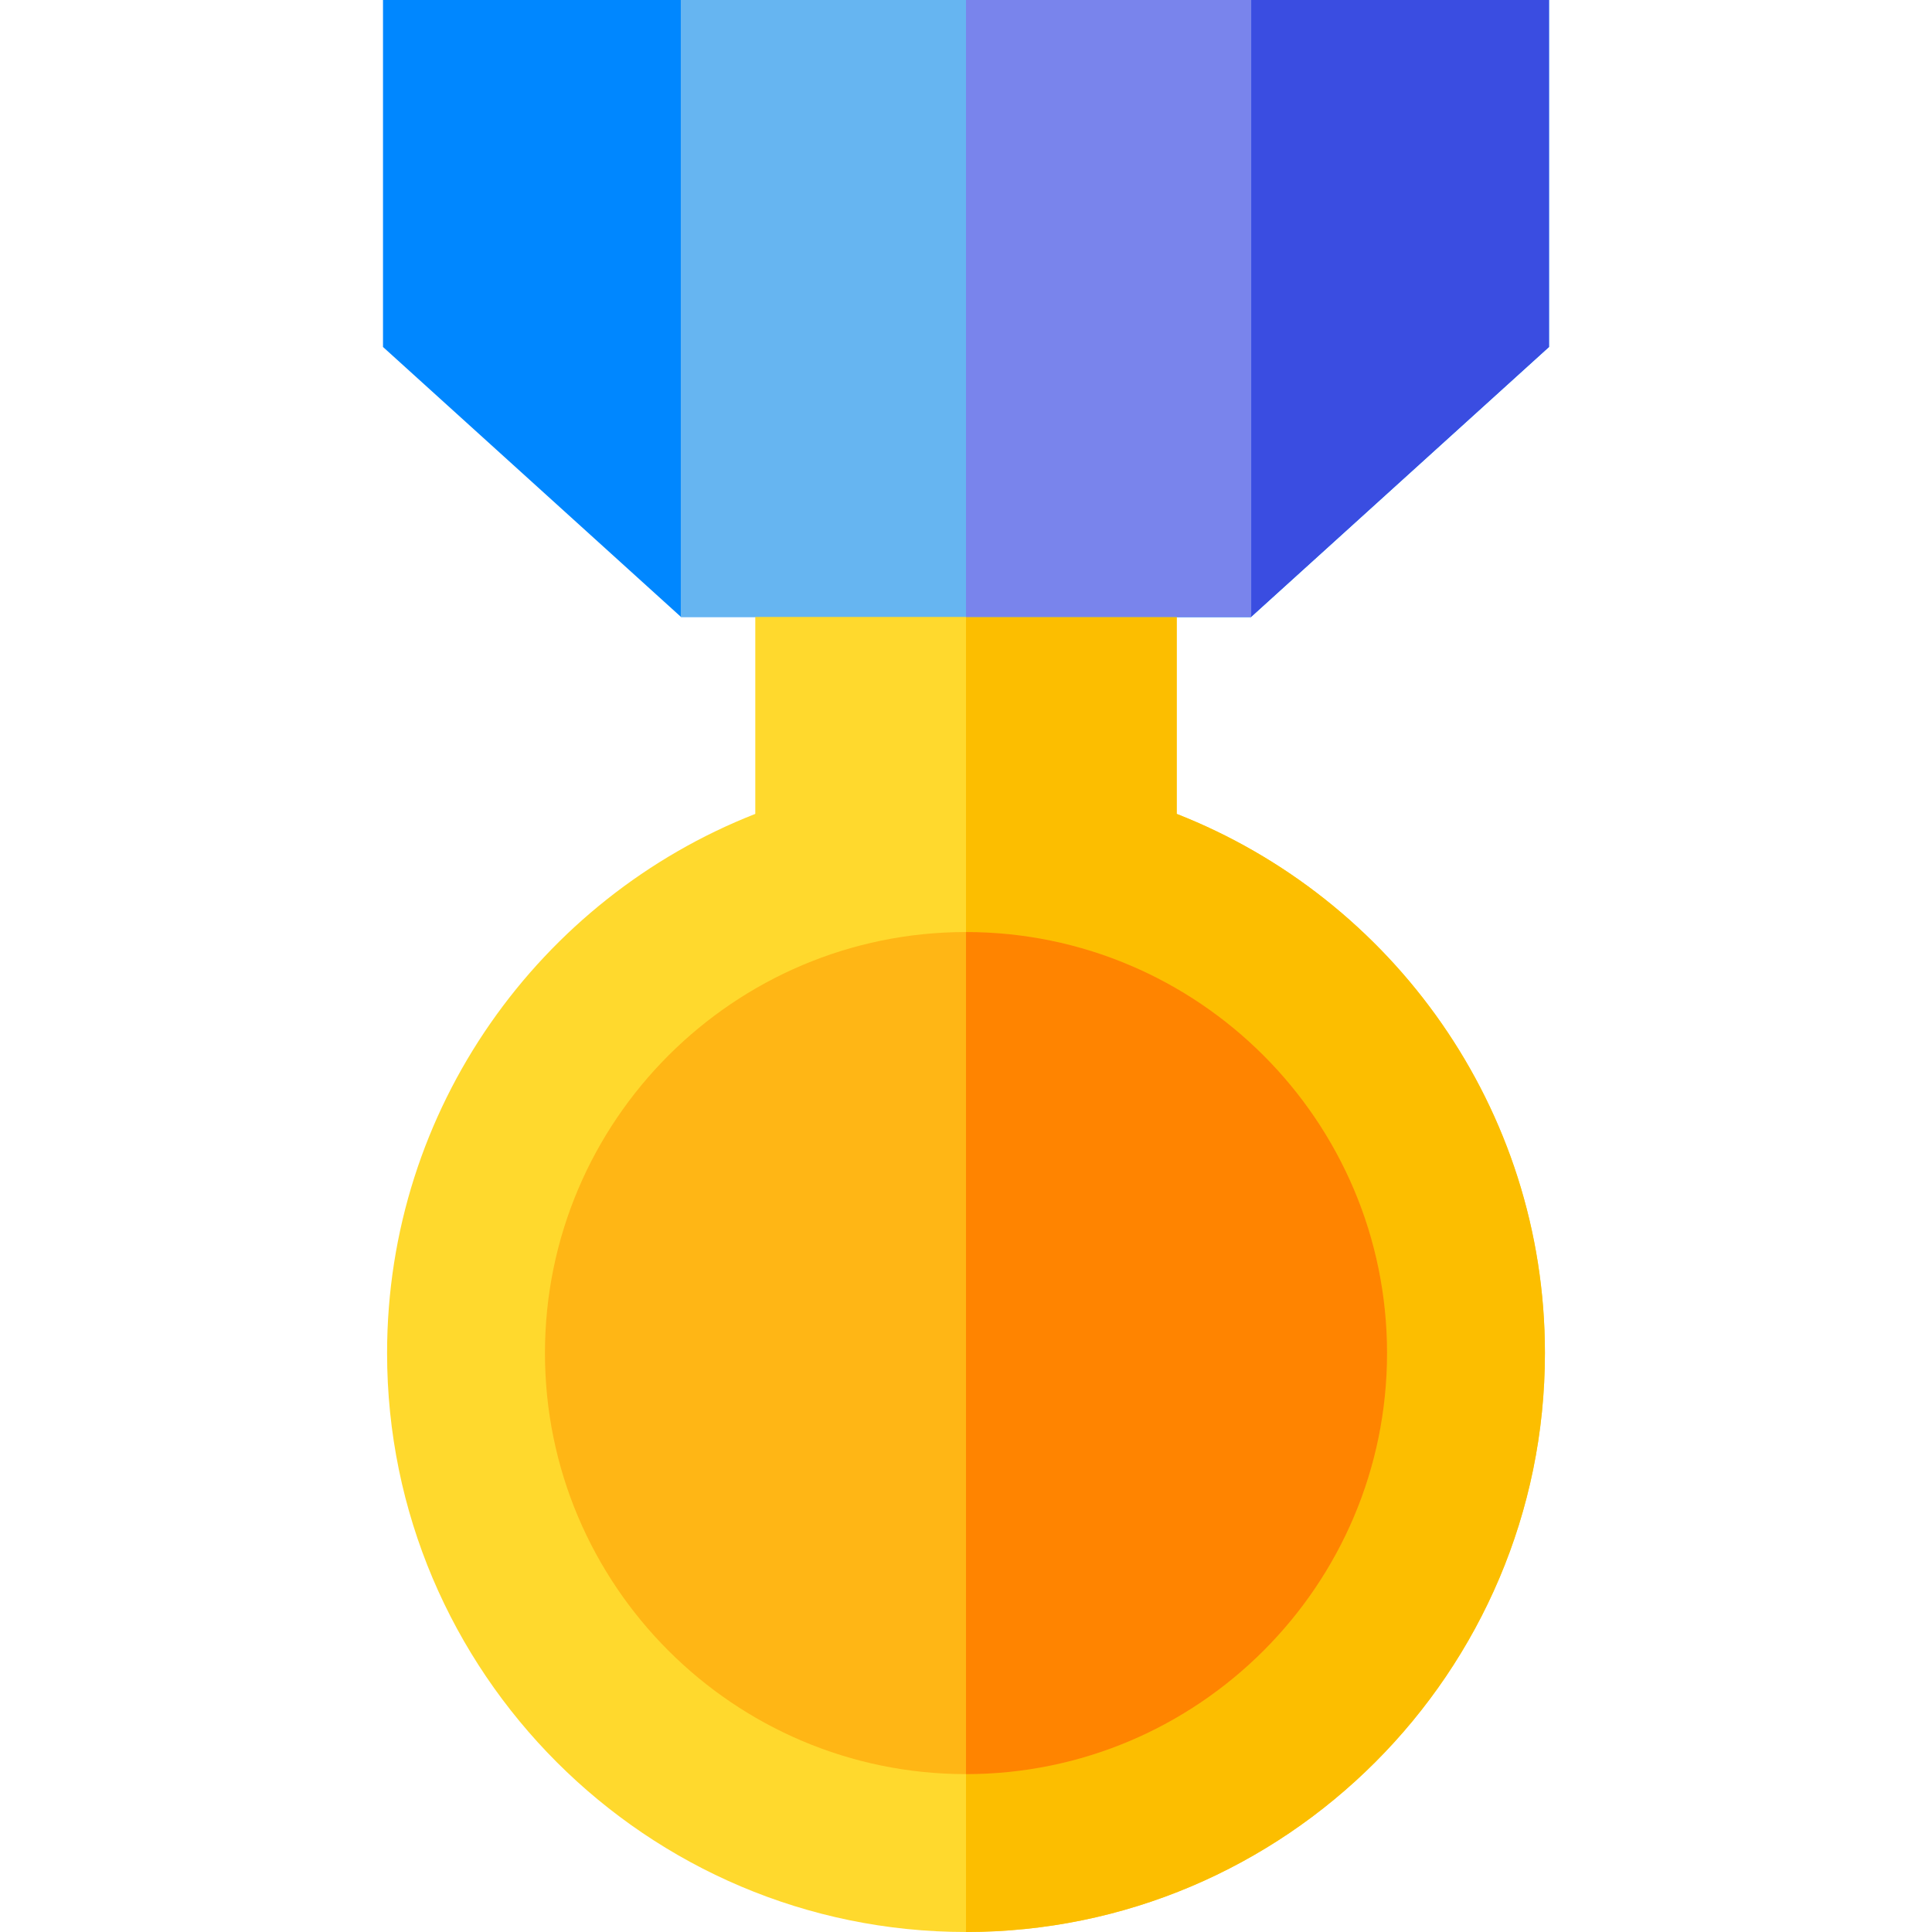 <svg id="Capa_1" enable-background="new 0 0 512 512" height="512" viewBox="0 0 512 512" width="512" xmlns="http://www.w3.org/2000/svg"><path d="m410.5 0v91.95l-78.92 71.51-.04.04h-151.07l-.05-.05-78.92-71.5v-91.95z" fill="#0087ff"/><path d="m410.5 0v91.95l-78.92 71.51-.04.04h-75.54v-163.5z" fill="#3a4de1"/><path d="m409.42 358.58c0 84.6-68.83 153.42-153.42 153.42s-153.42-68.82-153.42-153.42c0-64.9 40.51-120.51 97.58-142.89v-82.19h111.68v82.19c57.07 22.38 97.58 77.99 97.58 142.89z" fill="#ffd92d"/><path d="m409.42 358.58c0 84.6-68.83 153.42-153.42 153.42v-378.5h55.84v82.19c57.07 22.38 97.58 77.99 97.58 142.89z" fill="#fcbe00"/><path d="m367.58 358.58c0 61.525-50.055 111.58-111.58 111.58s-111.58-50.055-111.58-111.58 50.055-111.58 111.58-111.58 111.58 50.055 111.58 111.58z" fill="#ffb615"/><path d="m331.58 0v163.46l-.04.04h-151.07l-.05-.05v-163.45z" fill="#66b5f1"/><path d="m331.54 163.5h-75.54v-163.5h75.58v163.46z" fill="#7984ec"/><path d="m367.58 358.58c0 61.525-50.055 111.58-111.58 111.58v-223.16c61.525 0 111.58 50.055 111.58 111.58z" fill="#ff8400"/></svg>